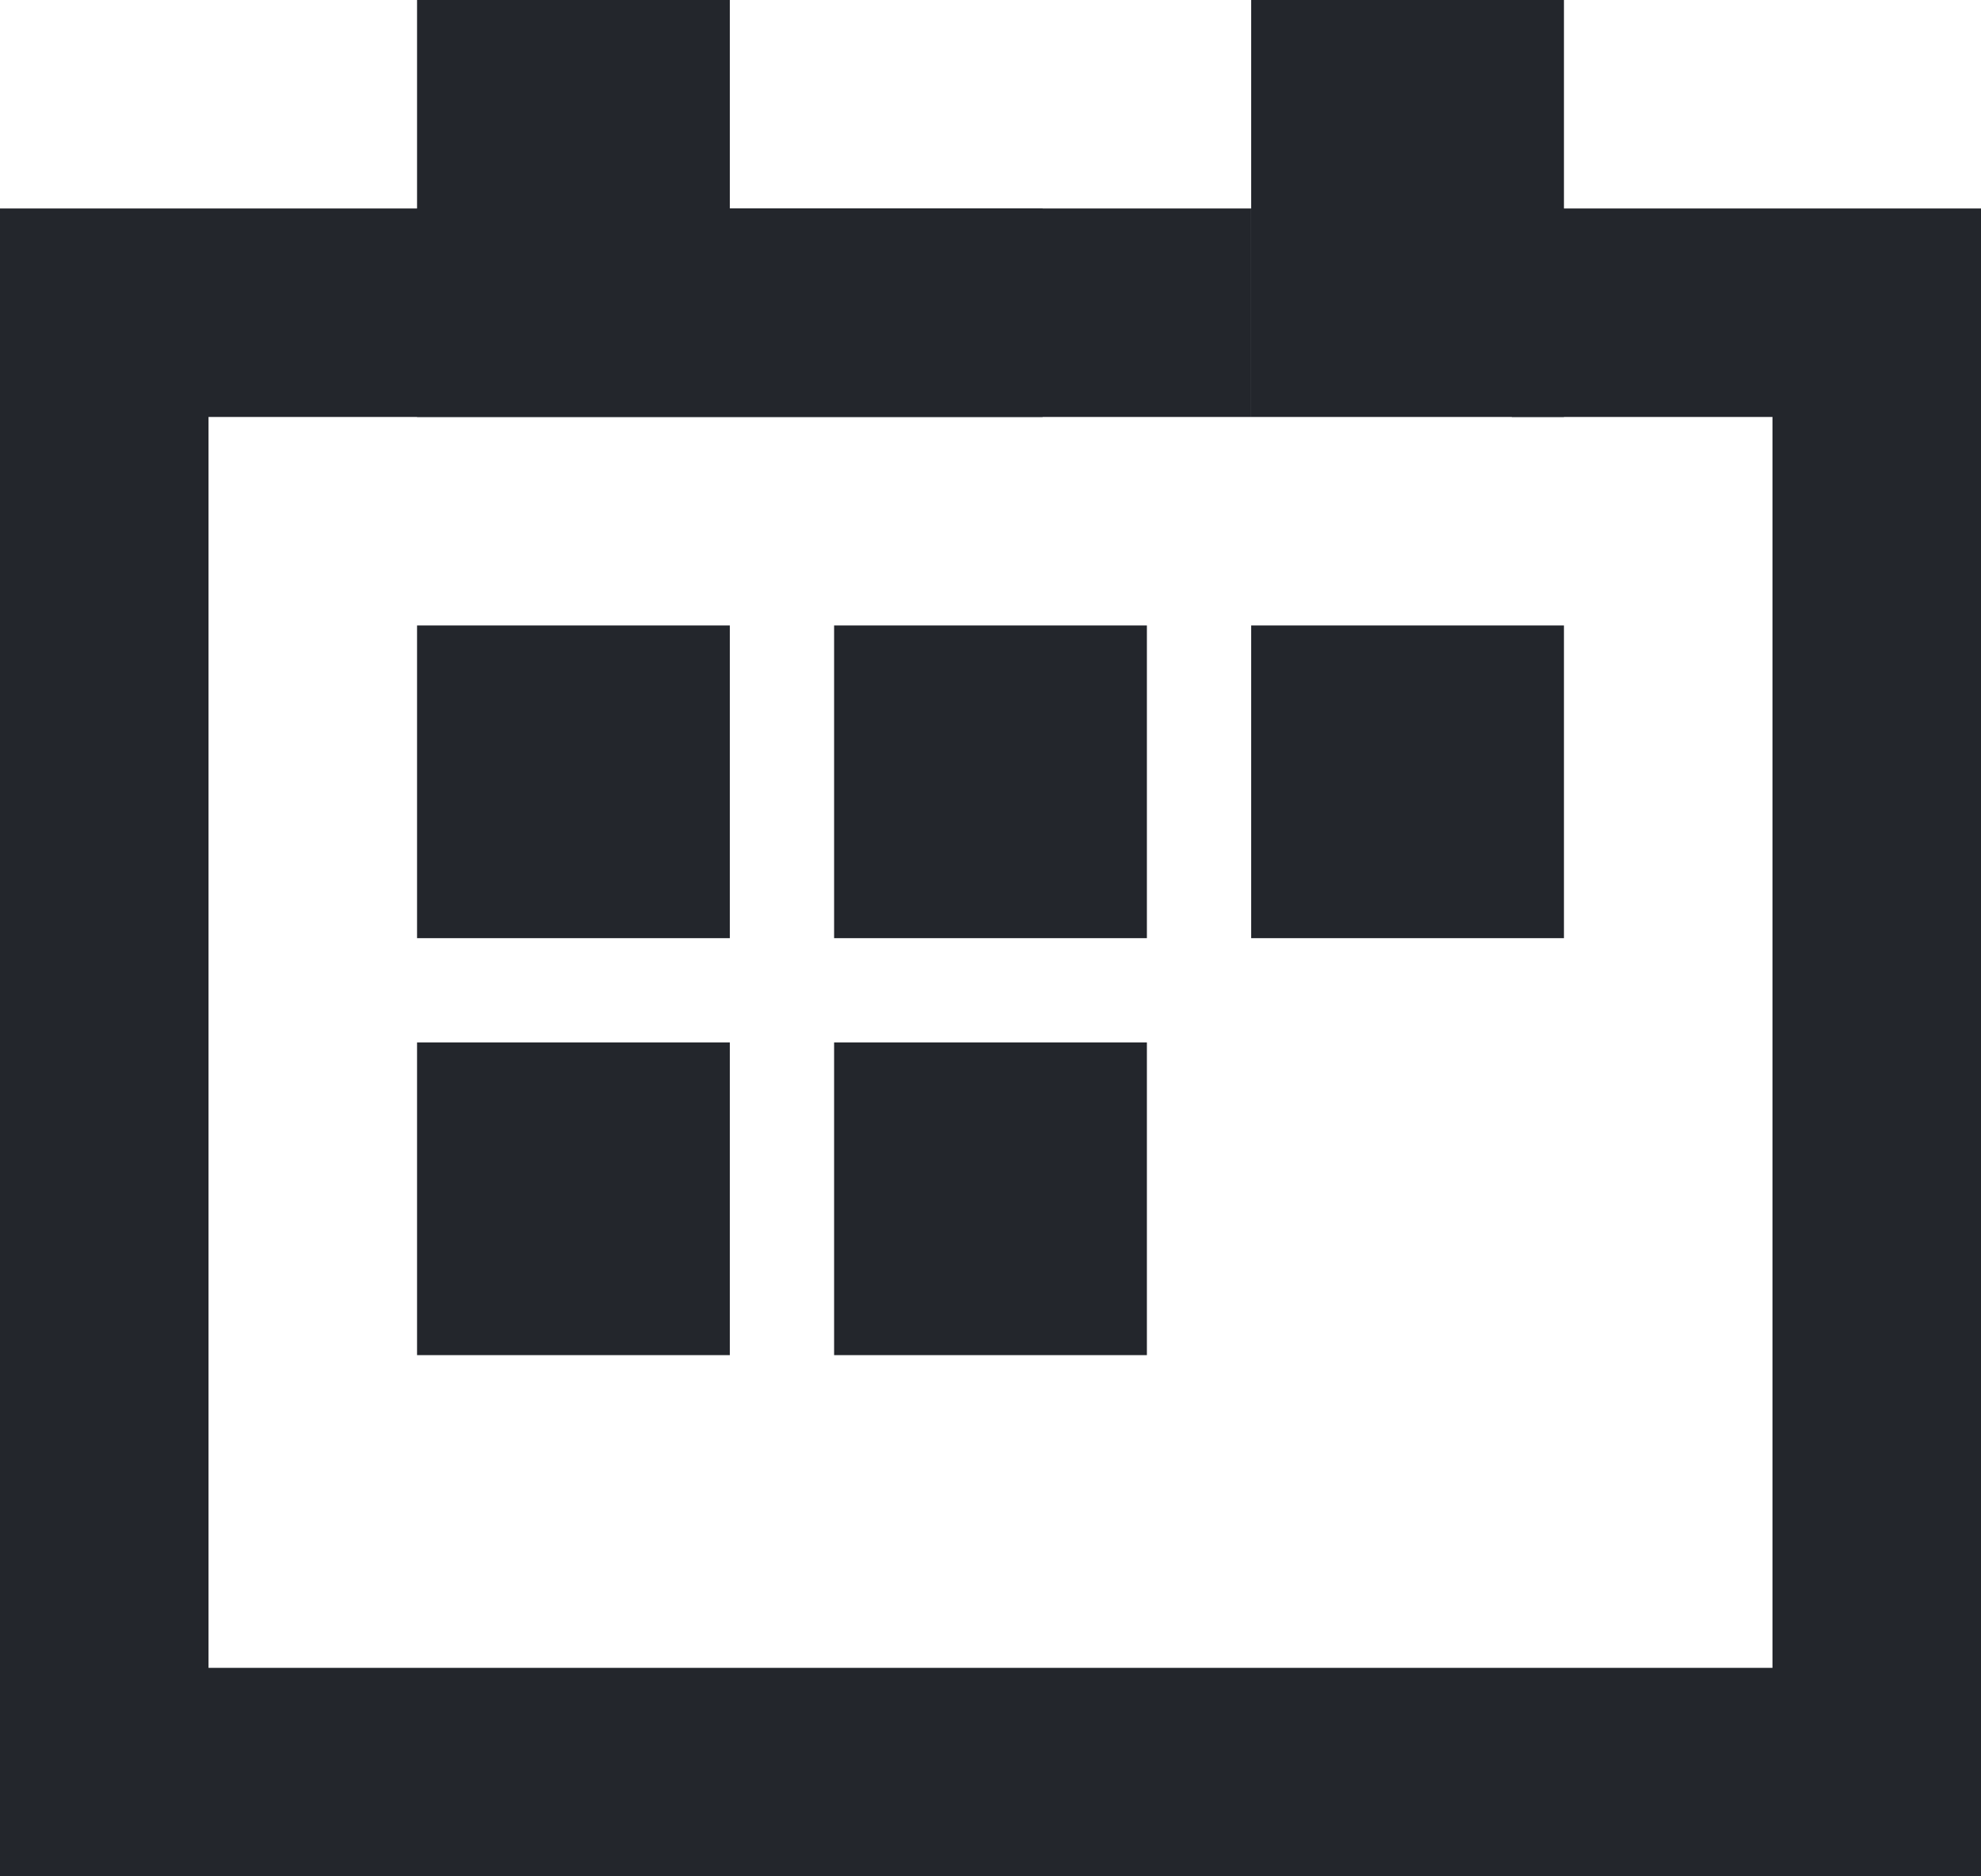 <svg width="19" height="18" viewBox="0 0 19 18" fill="none" xmlns="http://www.w3.org/2000/svg">
<path fill-rule="evenodd" clip-rule="evenodd" d="M0 2H14.5V4H2V16H17V4H12V2H19V18H0V2Z" fill="#23262C"/>
<path fill-rule="evenodd" clip-rule="evenodd" d="M4 0H7V2H10V4H7H4V0Z" fill="#23262C"/>
<path fill-rule="evenodd" clip-rule="evenodd" d="M12 4V0H15V4H12Z" fill="#23262C"/>
<path d="M4 6H7V9H4V6Z" fill="#23262C"/>
<path d="M4 10H7V13H4V10Z" fill="#23262C"/>
<path d="M8 6H11V9H8V6Z" fill="#23262C"/>
<path d="M8 10H11V13H8V10Z" fill="#23262C"/>
<path d="M12 6H15V9H12V6Z" fill="#23262C"/>
</svg>
